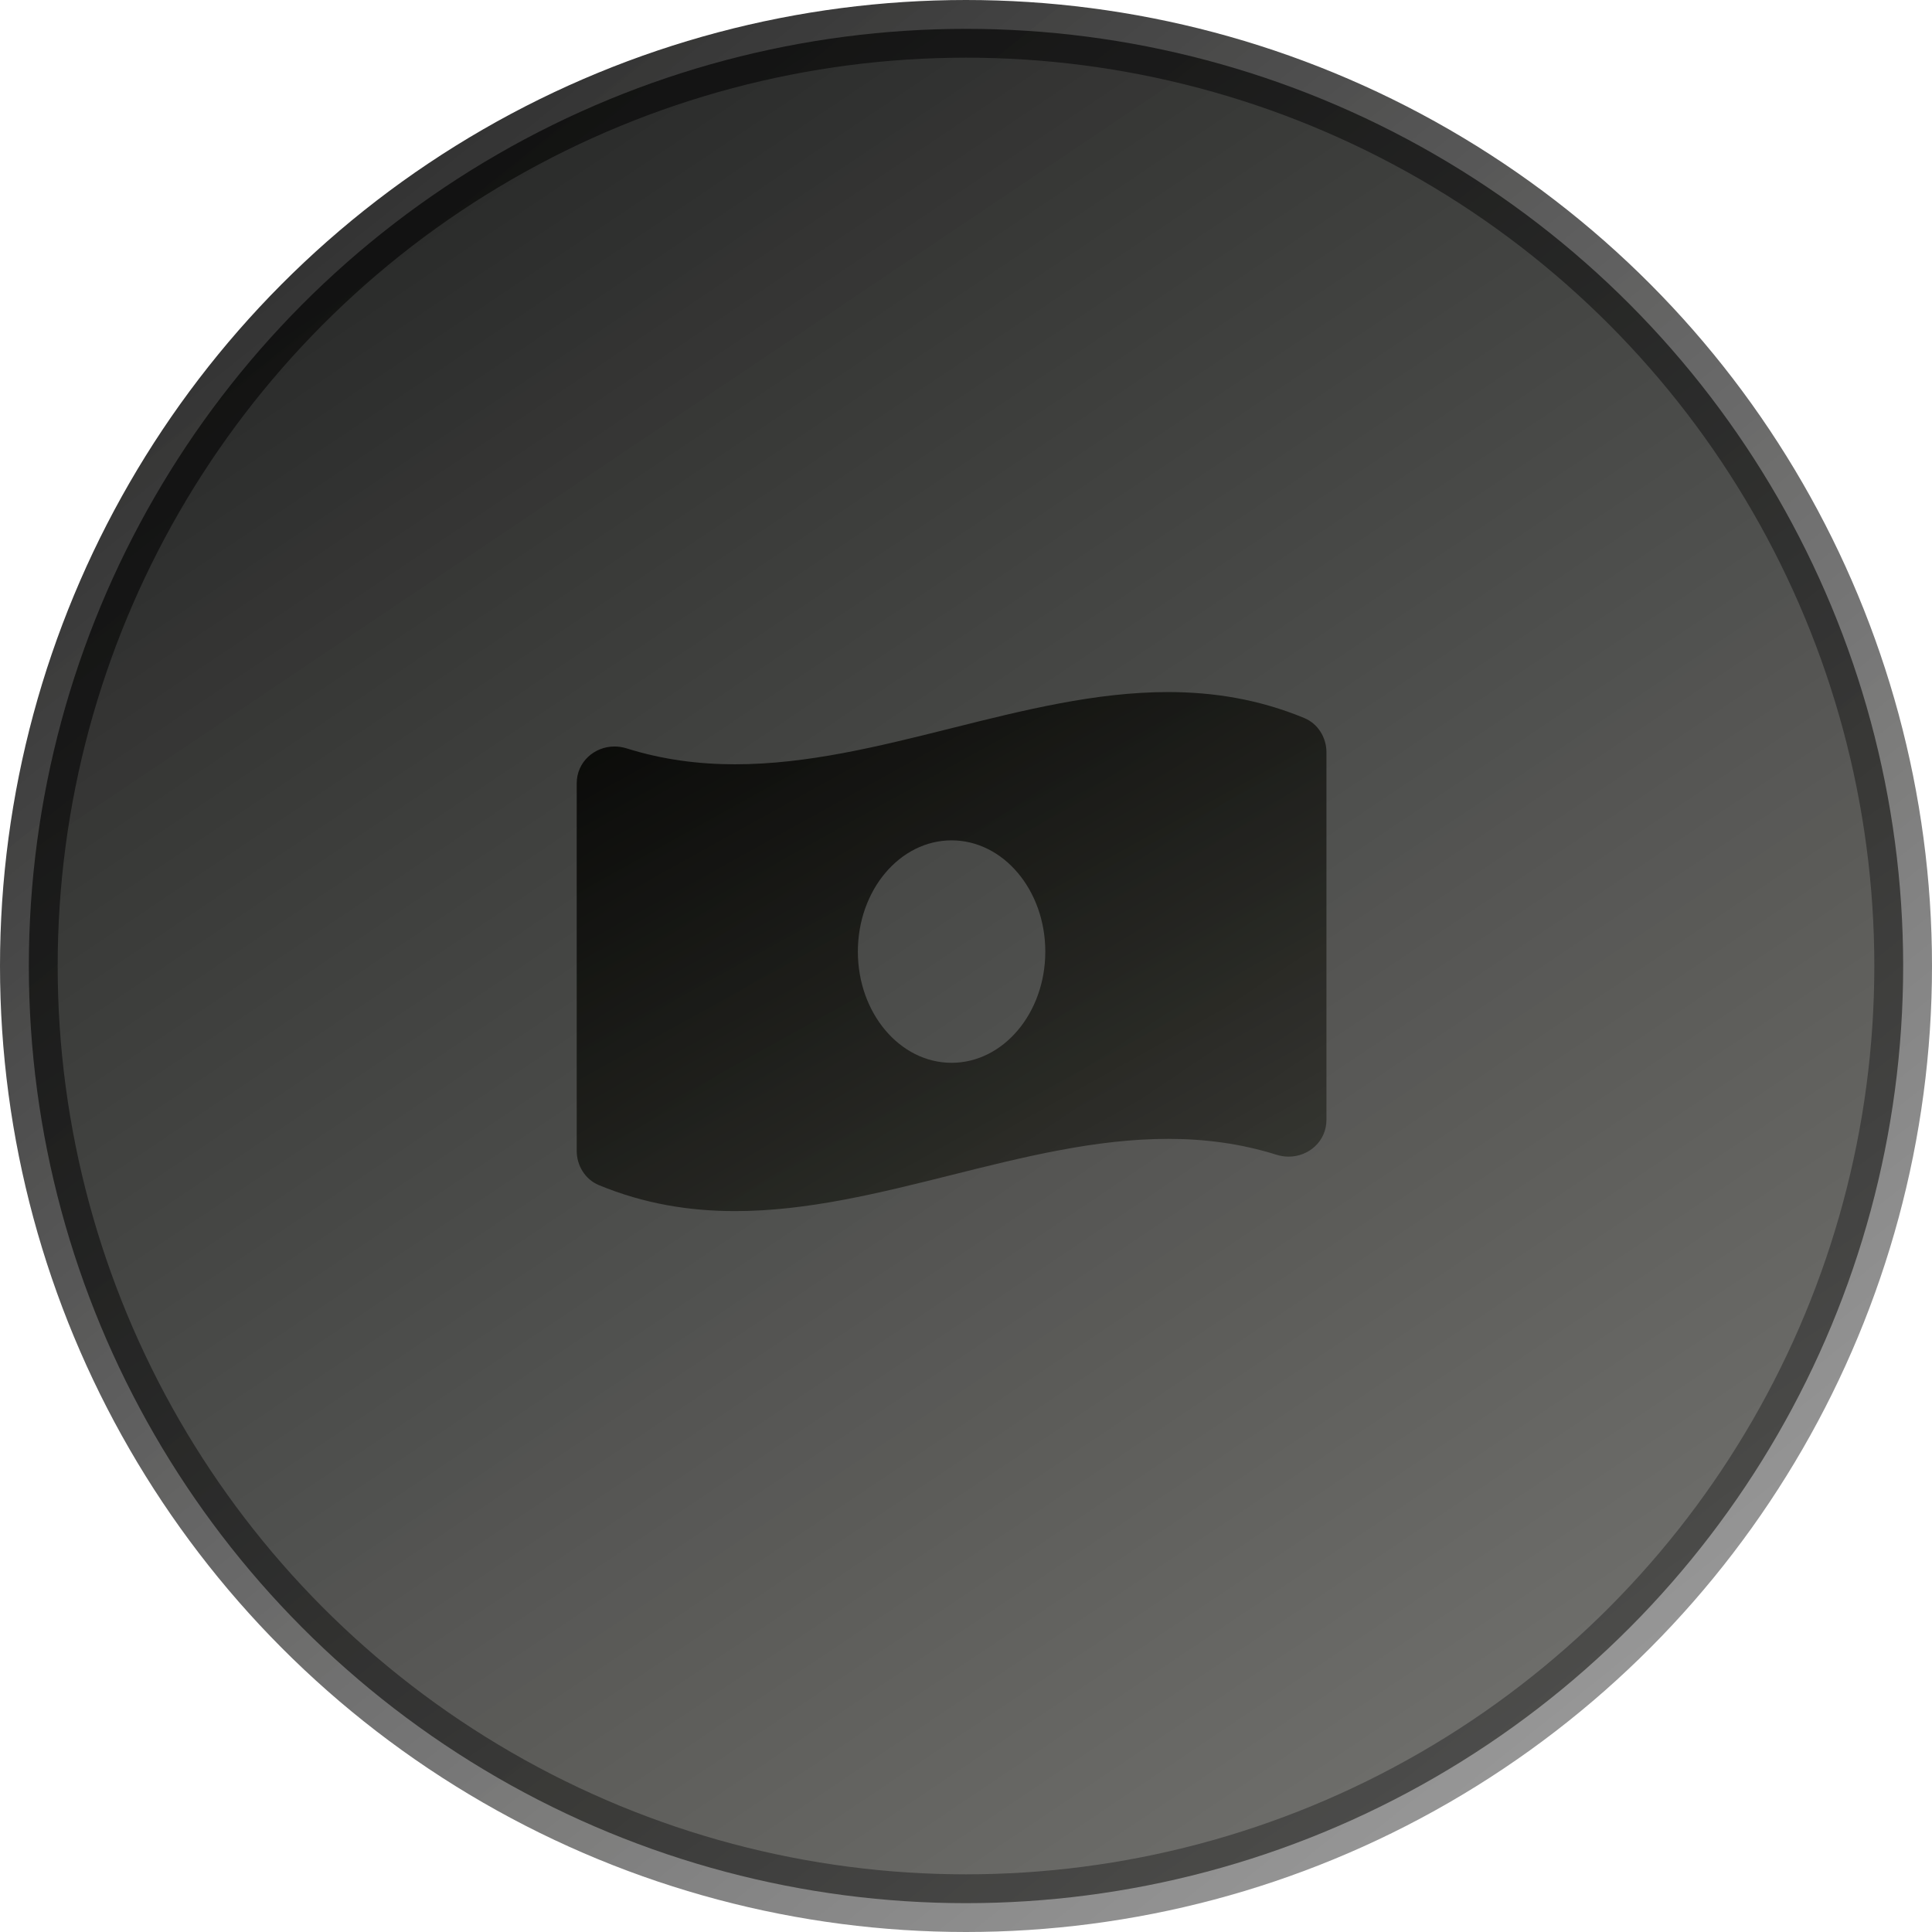 <svg width="65" height="65" viewBox="0 0 67 67" fill="none" xmlns="http://www.w3.org/2000/svg">
<circle cx="33.5" cy="33.5" r="32.5" fill="url(#paint0_linear_27_4)" stroke="url(#paint1_linear_27_4)" stroke-width="2"></circle>
<path d="M45.234 24.902C43.658 24.249 42.081 24 40.505 24C35.501 24 30.498 26.505 25.494 26.505C24.24 26.505 22.985 26.347 21.731 25.953C21.59 25.909 21.448 25.888 21.31 25.888C20.611 25.888 20 26.424 20 27.166V39.913C20 40.421 20.294 40.902 20.765 41.097C22.341 41.751 23.918 42 25.494 42C30.498 42 35.502 39.495 40.506 39.495C41.76 39.495 43.014 39.652 44.269 40.046C44.41 40.09 44.552 40.111 44.69 40.111C45.389 40.111 46 39.576 46 38.833V26.087C46 25.579 45.706 25.098 45.234 24.902ZM33 36.857C31.205 36.857 29.75 35.13 29.75 33C29.75 30.87 31.205 29.143 33 29.143C34.795 29.143 36.25 30.87 36.25 33C36.25 35.131 34.794 36.857 33 36.857Z" fill="url(#paint2_linear_27_4)"></path>
<defs>
<linearGradient id="paint0_linear_27_4" x1="-6.111" y1="-16.209" x2="78.145" y2="109.098" gradientUnits="userSpaceOnUse">
<stop stop-color="#090A0B"></stop>
<stop offset="1" stop-color="#1B1C13" stop-opacity="0.4"></stop>
</linearGradient>
<linearGradient id="paint1_linear_27_4" x1="1" y1="-22.494" x2="84.591" y2="81.912" gradientUnits="userSpaceOnUse">
<stop stop-color="currentColor"></stop>
<stop offset="1" stop-color="#393938" stop-opacity="0.3"></stop>
</linearGradient>
<linearGradient id="paint2_linear_27_4" x1="20" y1="17.494" x2="40.118" y2="53.789" gradientUnits="userSpaceOnUse">
<stop stop-color="currentColor"></stop>
<stop offset="1" stop-color="#1B1C13" stop-opacity="0.4"></stop>
</linearGradient>
</defs>
</svg>